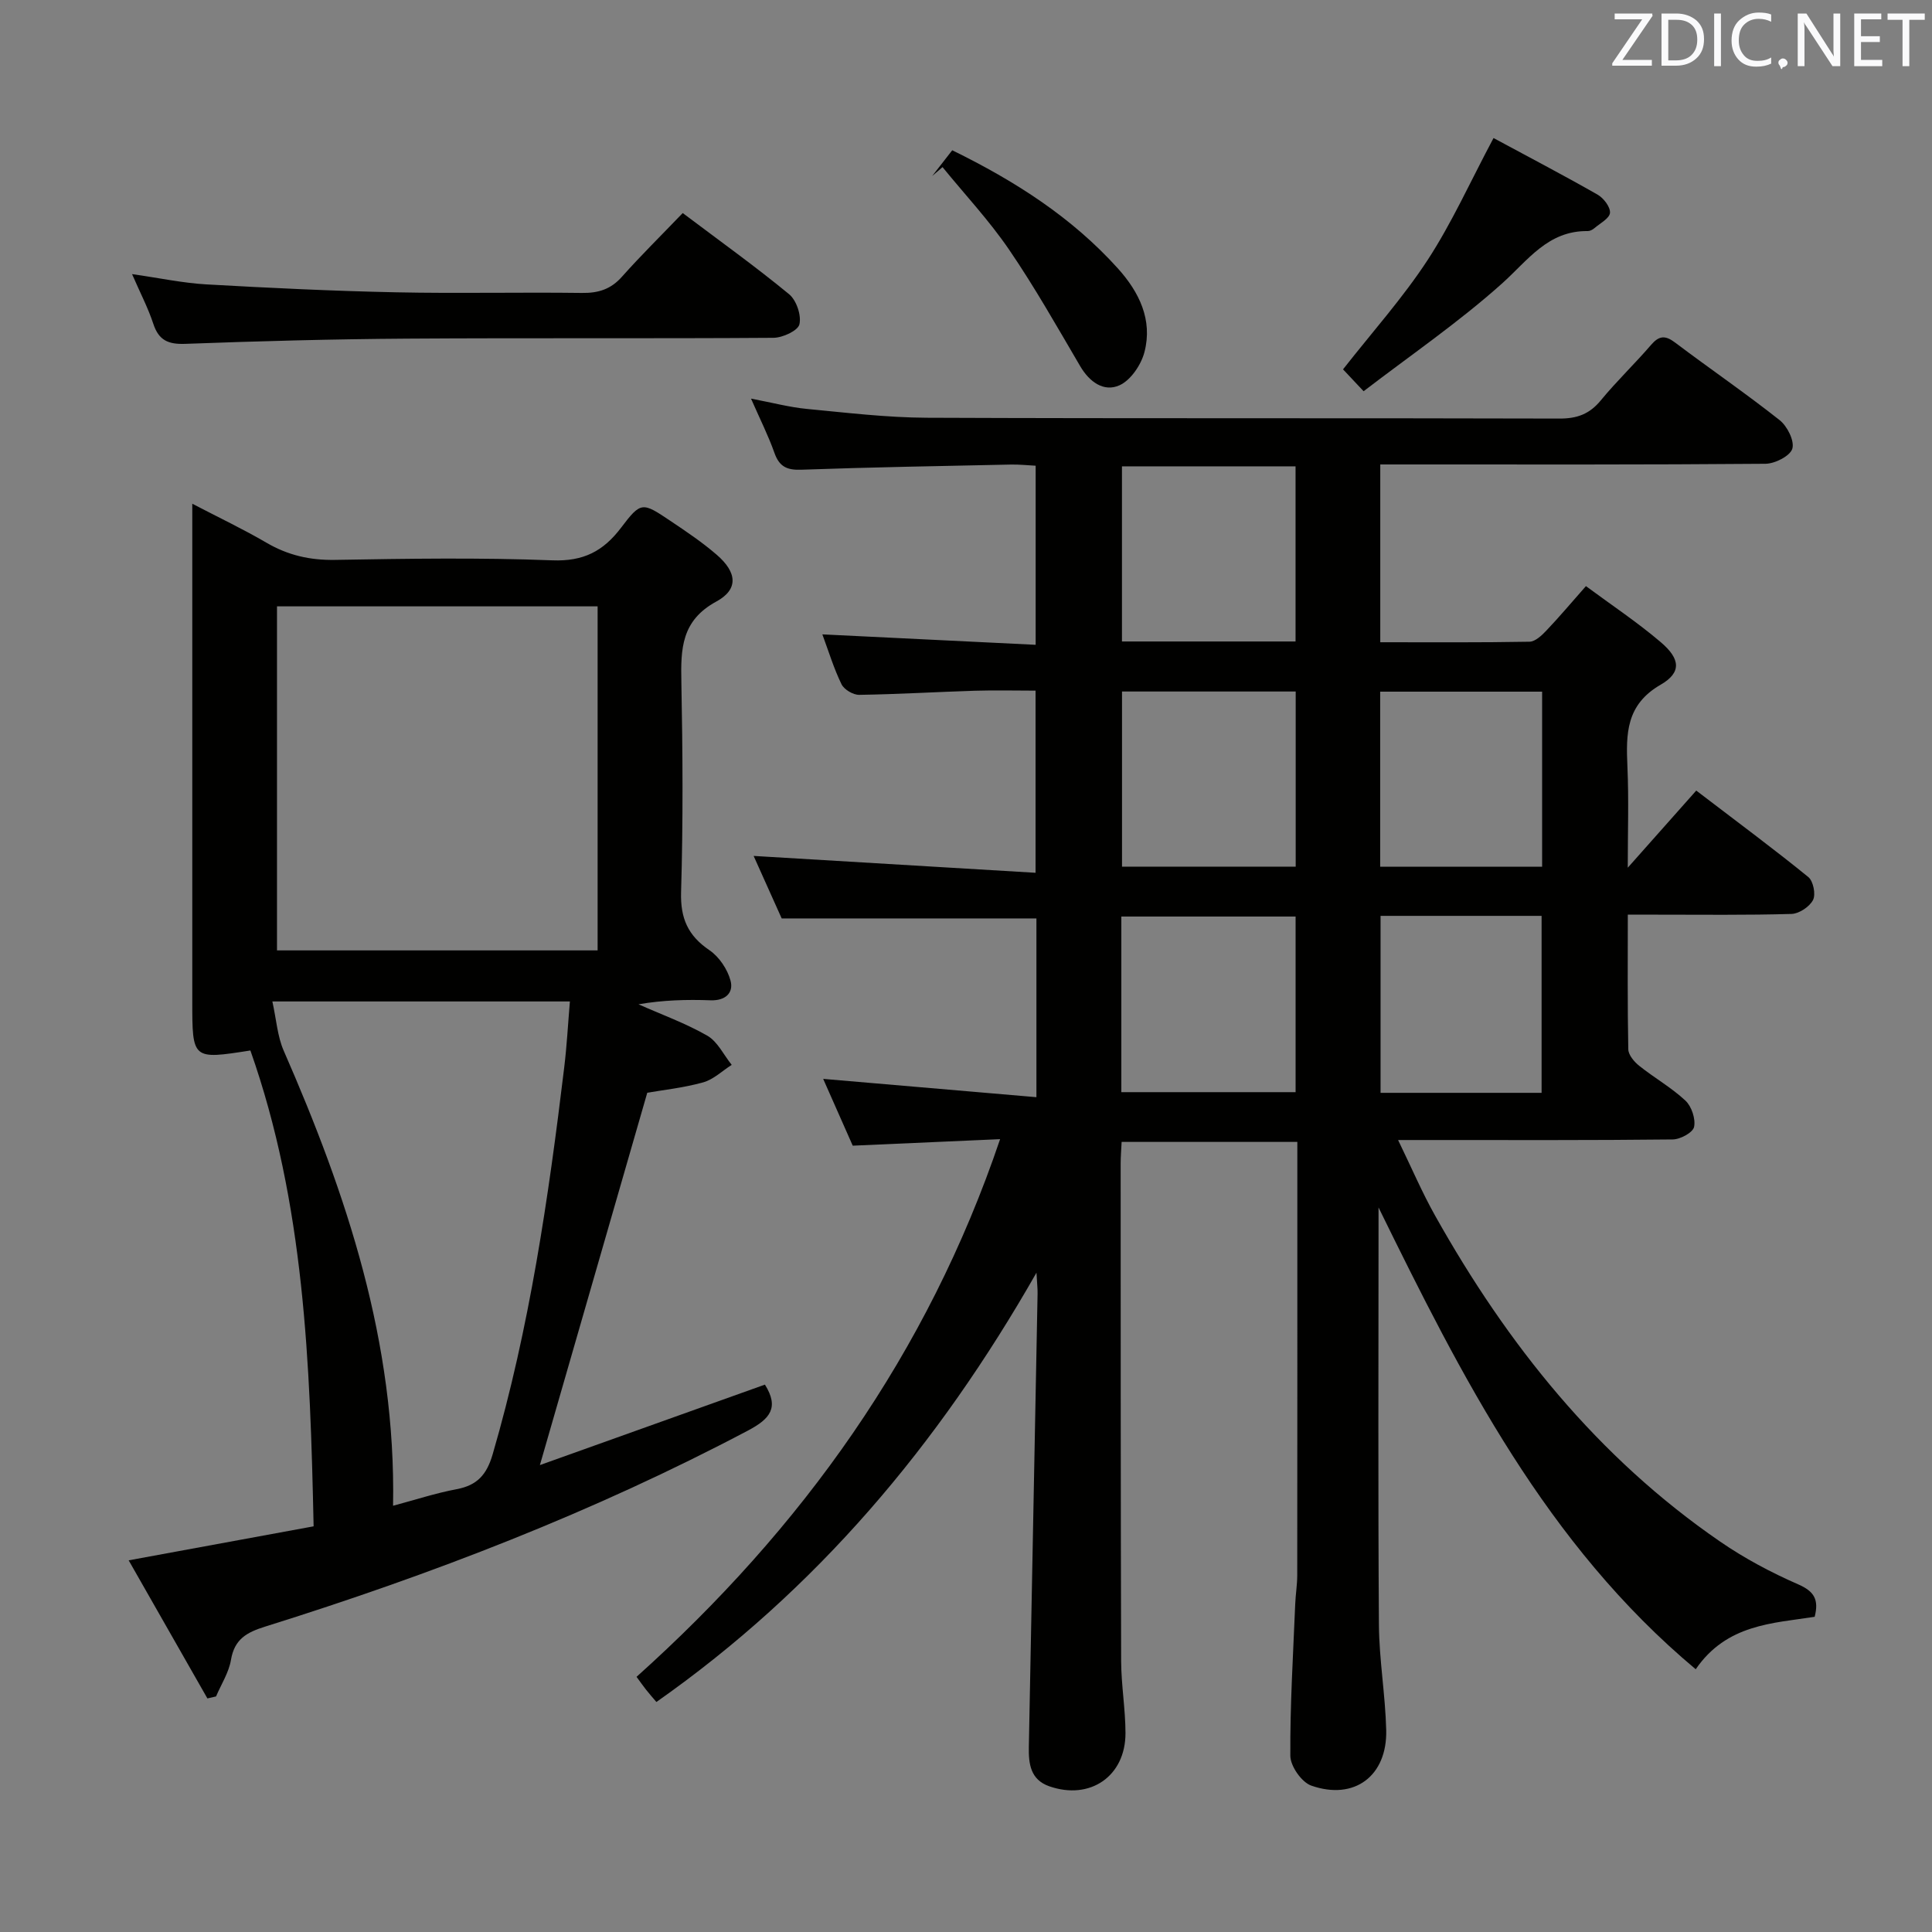 <svg enable-background="new 0 0 400 400" viewBox="0 0 400 400" xmlns="http://www.w3.org/2000/svg"><rect x="0" y="0" width="400" height="400" fill="#808080" stroke="none"/><path d="m285.41 249.99v4.86c0 27.16-.11 54.33.08 81.49.05 7.29 1.33 14.56 1.51 21.85.23 9.5-6.59 14.63-15.52 11.5-1.99-.7-4.31-4.02-4.33-6.15-.07-10.47.58-20.94 1.01-31.41.08-1.99.41-3.97.42-5.96.03-28 .02-55.99.02-83.99 0-1.8 0-3.61 0-5.76-12.34 0-24.2 0-36.38 0-.07 1.59-.2 3.04-.2 4.5.01 34.33 0 68.66.1 102.99.02 4.97.89 9.94.9 14.91.01 8.93-7.32 13.96-15.78 11.01-3.9-1.36-4.3-4.66-4.23-8.16.61-31.28 1.22-62.56 1.81-93.85.02-.93-.09-1.86-.23-4.32-20.44 35.86-45.63 65.65-78.69 88.88-.77-.91-1.51-1.74-2.19-2.61-.6-.76-1.15-1.56-1.92-2.6 34.23-30.71 60.22-66.84 75.27-111.32-10.55.47-20.33.9-30.51 1.35-2.04-4.61-4.1-9.26-6.12-13.83 14.75 1.27 29.31 2.52 44.15 3.79 0-13.24 0-25.16 0-37.01-17.48 0-34.72 0-52.74 0-1.77-3.94-3.91-8.72-5.81-12.94 19.31 1.15 38.59 2.31 58.37 3.49 0-13.1 0-25 0-37.71-4.1 0-8.35-.11-12.59.02-7.98.25-15.95.73-23.92.85-1.25.02-3.12-1.09-3.66-2.19-1.59-3.25-2.65-6.77-3.97-10.33 14.75.72 29.23 1.43 44.16 2.16 0-12.64 0-24.54 0-37.08-1.6-.08-3.35-.27-5.1-.24-14.48.31-28.96.55-43.43 1.07-3 .11-4.56-.66-5.56-3.51-1.25-3.53-2.95-6.9-4.84-11.21 4.48.85 7.98 1.79 11.54 2.13 8.27.79 16.56 1.79 24.85 1.83 43.66.18 87.32.04 130.99.17 3.67.01 6.24-.94 8.57-3.78 3.27-3.98 7.03-7.56 10.39-11.47 1.67-1.94 2.94-2.03 4.99-.48 7.17 5.41 14.6 10.49 21.64 16.06 1.58 1.25 3.11 4.31 2.62 5.91-.46 1.51-3.6 3.11-5.58 3.12-24.66.21-49.33.14-73.99.14-1.8 0-3.6 0-5.74 0v36.81c10.37 0 20.64.08 30.9-.11 1.19-.02 2.55-1.31 3.5-2.32 2.63-2.76 5.08-5.68 8.18-9.19 5.27 3.9 10.64 7.47 15.51 11.62 4.05 3.45 4.32 6.27-.04 8.79-7.19 4.15-7.18 10.16-6.88 16.96.3 6.81.07 13.64.07 20.93 4.84-5.45 9.36-10.54 14.18-15.97 9.1 6.95 16.29 12.27 23.21 17.91 1.02.83 1.57 3.58.97 4.74-.72 1.4-2.88 2.84-4.45 2.89-9.32.27-18.66.15-27.99.15-1.8 0-3.6 0-5.91 0 0 9.64-.08 18.76.1 27.87.02 1.18 1.23 2.61 2.28 3.44 3.12 2.49 6.66 4.49 9.56 7.2 1.27 1.19 2.13 3.79 1.78 5.44-.25 1.17-2.86 2.58-4.43 2.59-16.83.19-33.66.12-50.49.12-1.79 0-3.58 0-6.36 0 2.78 5.72 4.97 10.87 7.7 15.72 14.92 26.6 33.6 49.98 58.96 67.41 5.04 3.47 10.54 6.4 16.15 8.85 3.33 1.45 4.35 3.15 3.44 6.73-8.73 1.36-18.23 1.53-24.63 10.86-30.94-25.88-48.42-60.47-65.67-95.61zm-53.25-23.87h36.08c0-12.37 0-24.26 0-36.36-12.21 0-24.08 0-36.08 0zm36.07-93.31c0-12.4 0-24.29 0-36.26-12.22 0-24.09 0-35.94 0v36.26zm-35.93 10.36v36.26h35.96c0-12.3 0-24.19 0-36.26-12.09 0-23.85 0-35.96 0zm53.53 46.45v36.64h33.34c0-12.37 0-24.4 0-36.64-11.21 0-22.01 0-33.34 0zm-.08-46.42v36.25h33.53c0-12.27 0-24.16 0-36.25-11.24 0-22.17 0-33.53 0z" fill="#010100"/><path d="m111.78 303.33c15-5.36 30.85-11.03 46.59-16.66 2.98 4.76 1.08 7.08-3.47 9.49-31.98 16.9-65.55 29.83-100 40.61-3.84 1.2-6.36 2.6-7.08 6.89-.44 2.62-2.02 5.05-3.09 7.57-.6.14-1.2.27-1.79.41-5.28-9.26-10.56-18.52-16.3-28.59 13.45-2.47 26.01-4.78 38.29-7.04-.72-33.71-1.9-66.81-13.09-98.52-12.03 1.89-12.03 1.89-12.03-10.2 0-32.16 0-64.31 0-96.47 0-1.82 0-3.64 0-6.53 5.58 2.91 10.6 5.29 15.37 8.08 4.45 2.6 9.01 3.64 14.19 3.55 14.99-.26 30-.49 44.98.09 6.44.25 10.55-1.88 14.25-6.77 4.1-5.42 4.4-5.29 10.12-1.45 3.31 2.22 6.65 4.46 9.66 7.06 4.21 3.63 4.58 7.16-.07 9.69-7.27 3.95-7.38 9.82-7.24 16.67.28 14.49.37 29-.06 43.48-.16 5.46 1.43 9.02 5.87 12.04 2.01 1.36 3.74 3.95 4.37 6.3.68 2.53-1.07 4.19-4.15 4.07-4.9-.18-9.82-.05-14.91.83 4.77 2.12 9.73 3.91 14.24 6.49 2.14 1.23 3.4 3.98 5.06 6.05-1.97 1.25-3.78 3.04-5.93 3.63-4.12 1.14-8.42 1.59-11.55 2.14-7.47 25.94-14.8 51.35-22.23 77.09zm11.95-106.56c0-23.97 0-47.51 0-71.23-22.28 0-44.29 0-66.38 0v71.23zm-42.35 114.98c4.54-1.21 8.8-2.61 13.16-3.43 4.25-.8 6.22-2.99 7.45-7.19 7.65-26.21 11.56-53.09 14.82-80.09.55-4.52.79-9.07 1.18-13.7-20.64 0-40.54 0-61.6 0 .83 3.74 1.04 7.21 2.35 10.2 13.06 29.85 23.26 60.36 22.64 94.21z" fill="#010100"/><path d="m141.35 44.11c7.81 5.88 15.11 11.11 22.02 16.8 1.52 1.25 2.58 4.37 2.14 6.24-.31 1.32-3.48 2.78-5.38 2.79-25.3.18-50.6 0-75.89.17-15.29.1-30.59.51-45.87 1.08-3.56.13-5.51-.73-6.64-4.18-1.07-3.26-2.69-6.34-4.39-10.26 5.68.81 10.51 1.85 15.38 2.13 13.09.74 26.2 1.37 39.31 1.64 12.81.27 25.63-.04 38.44.13 3.42.05 6.01-.76 8.32-3.38 3.85-4.33 8.01-8.42 12.56-13.16z" fill="#010100"/><path d="m309.22 28.58c7.04 3.8 14.37 7.63 21.55 11.72 1.24.71 2.66 2.57 2.56 3.77-.1 1.15-2.05 2.16-3.24 3.18-.36.31-.9.59-1.35.59-8.27-.11-12.38 6.04-17.79 10.88-8.96 8.02-18.96 14.86-28.63 22.28-2.12-2.26-3.33-3.54-4.26-4.53 6.07-7.74 12.4-14.81 17.53-22.66 5.02-7.7 8.82-16.2 13.63-25.23z" fill="#010100"/><path d="m197.15 31.11c13.13 6.43 24.81 13.94 34.3 24.47 4.4 4.89 7.23 10.64 5.5 17.3-.68 2.64-2.84 5.84-5.17 6.89-3.23 1.45-6.21-.67-8.14-3.96-4.77-8.13-9.42-16.37-14.73-24.14-4.11-6.02-9.15-11.4-13.77-17.07-.71.61-1.43 1.23-2.14 1.84 1.39-1.79 2.77-3.57 4.15-5.33z" fill="#010100"/><g fill="#fafafb"><path d="m342.2 3.2-6.3 9.2h6.1v1.2h-8.2v-.5l6.2-9.1h-5.7v-1.2h7.8v.4z"/><path d="m344 13.7v-10.9h3.1c1.6 0 3 .5 4.1 1.4 1.1 1 1.6 2.2 1.6 3.9s-.5 3-1.6 4-2.5 1.5-4.2 1.5h-3zm1.4-9.6v8.4h1.6c1.4 0 2.5-.4 3.2-1.1.8-.8 1.2-1.8 1.2-3.2s-.4-2.4-1.2-3.1-1.8-1-3.1-1z"/><path d="m356.3 2.8v10.9h-1.4v-10.9z"/><path d="m366.6 13.2c-.8.4-1.8.6-3 .6-1.6 0-2.8-.5-3.7-1.5s-1.4-2.3-1.4-3.9c0-1.7.5-3.2 1.6-4.2s2.4-1.6 4-1.6c1 0 1.9.1 2.6.4v1.5c-.8-.4-1.6-.6-2.6-.6-1.2 0-2.2.4-3 1.2s-1.1 1.9-1.1 3.3c0 1.3.4 2.3 1.1 3.1s1.6 1.1 2.8 1.1c1.1 0 2-.2 2.8-.7v1.3z"/><path d="m368.2 13c0-.3.1-.5.3-.6.2-.2.4-.3.6-.3.3 0 .5.1.7.3s.3.4.3.6-.1.5-.3.6c-.2.2-.4.3-.7.3-.3 1-.5-.1-.6-.3-.2-.2-.3-.4-.3-.6z"/><path d="m381.1 13.7h-1.7l-5.5-8.4c-.2-.2-.3-.5-.4-.7 0 .2.1.8.1 1.5v7.6h-1.4v-10.9h1.8l5.3 8.3c.3.4.4.6.4.8 0-.3-.1-.8-.1-1.6v-7.5h1.4v10.9z"/><path d="m389.7 13.7h-5.8v-10.9h5.6v1.2h-4.2v3.5h3.9v1.2h-3.9v3.7h4.4z"/><path d="m398.4 4.1h-3.1v9.6h-1.4v-9.6h-3.1v-1.3h7.7v1.3z"/></g></svg>